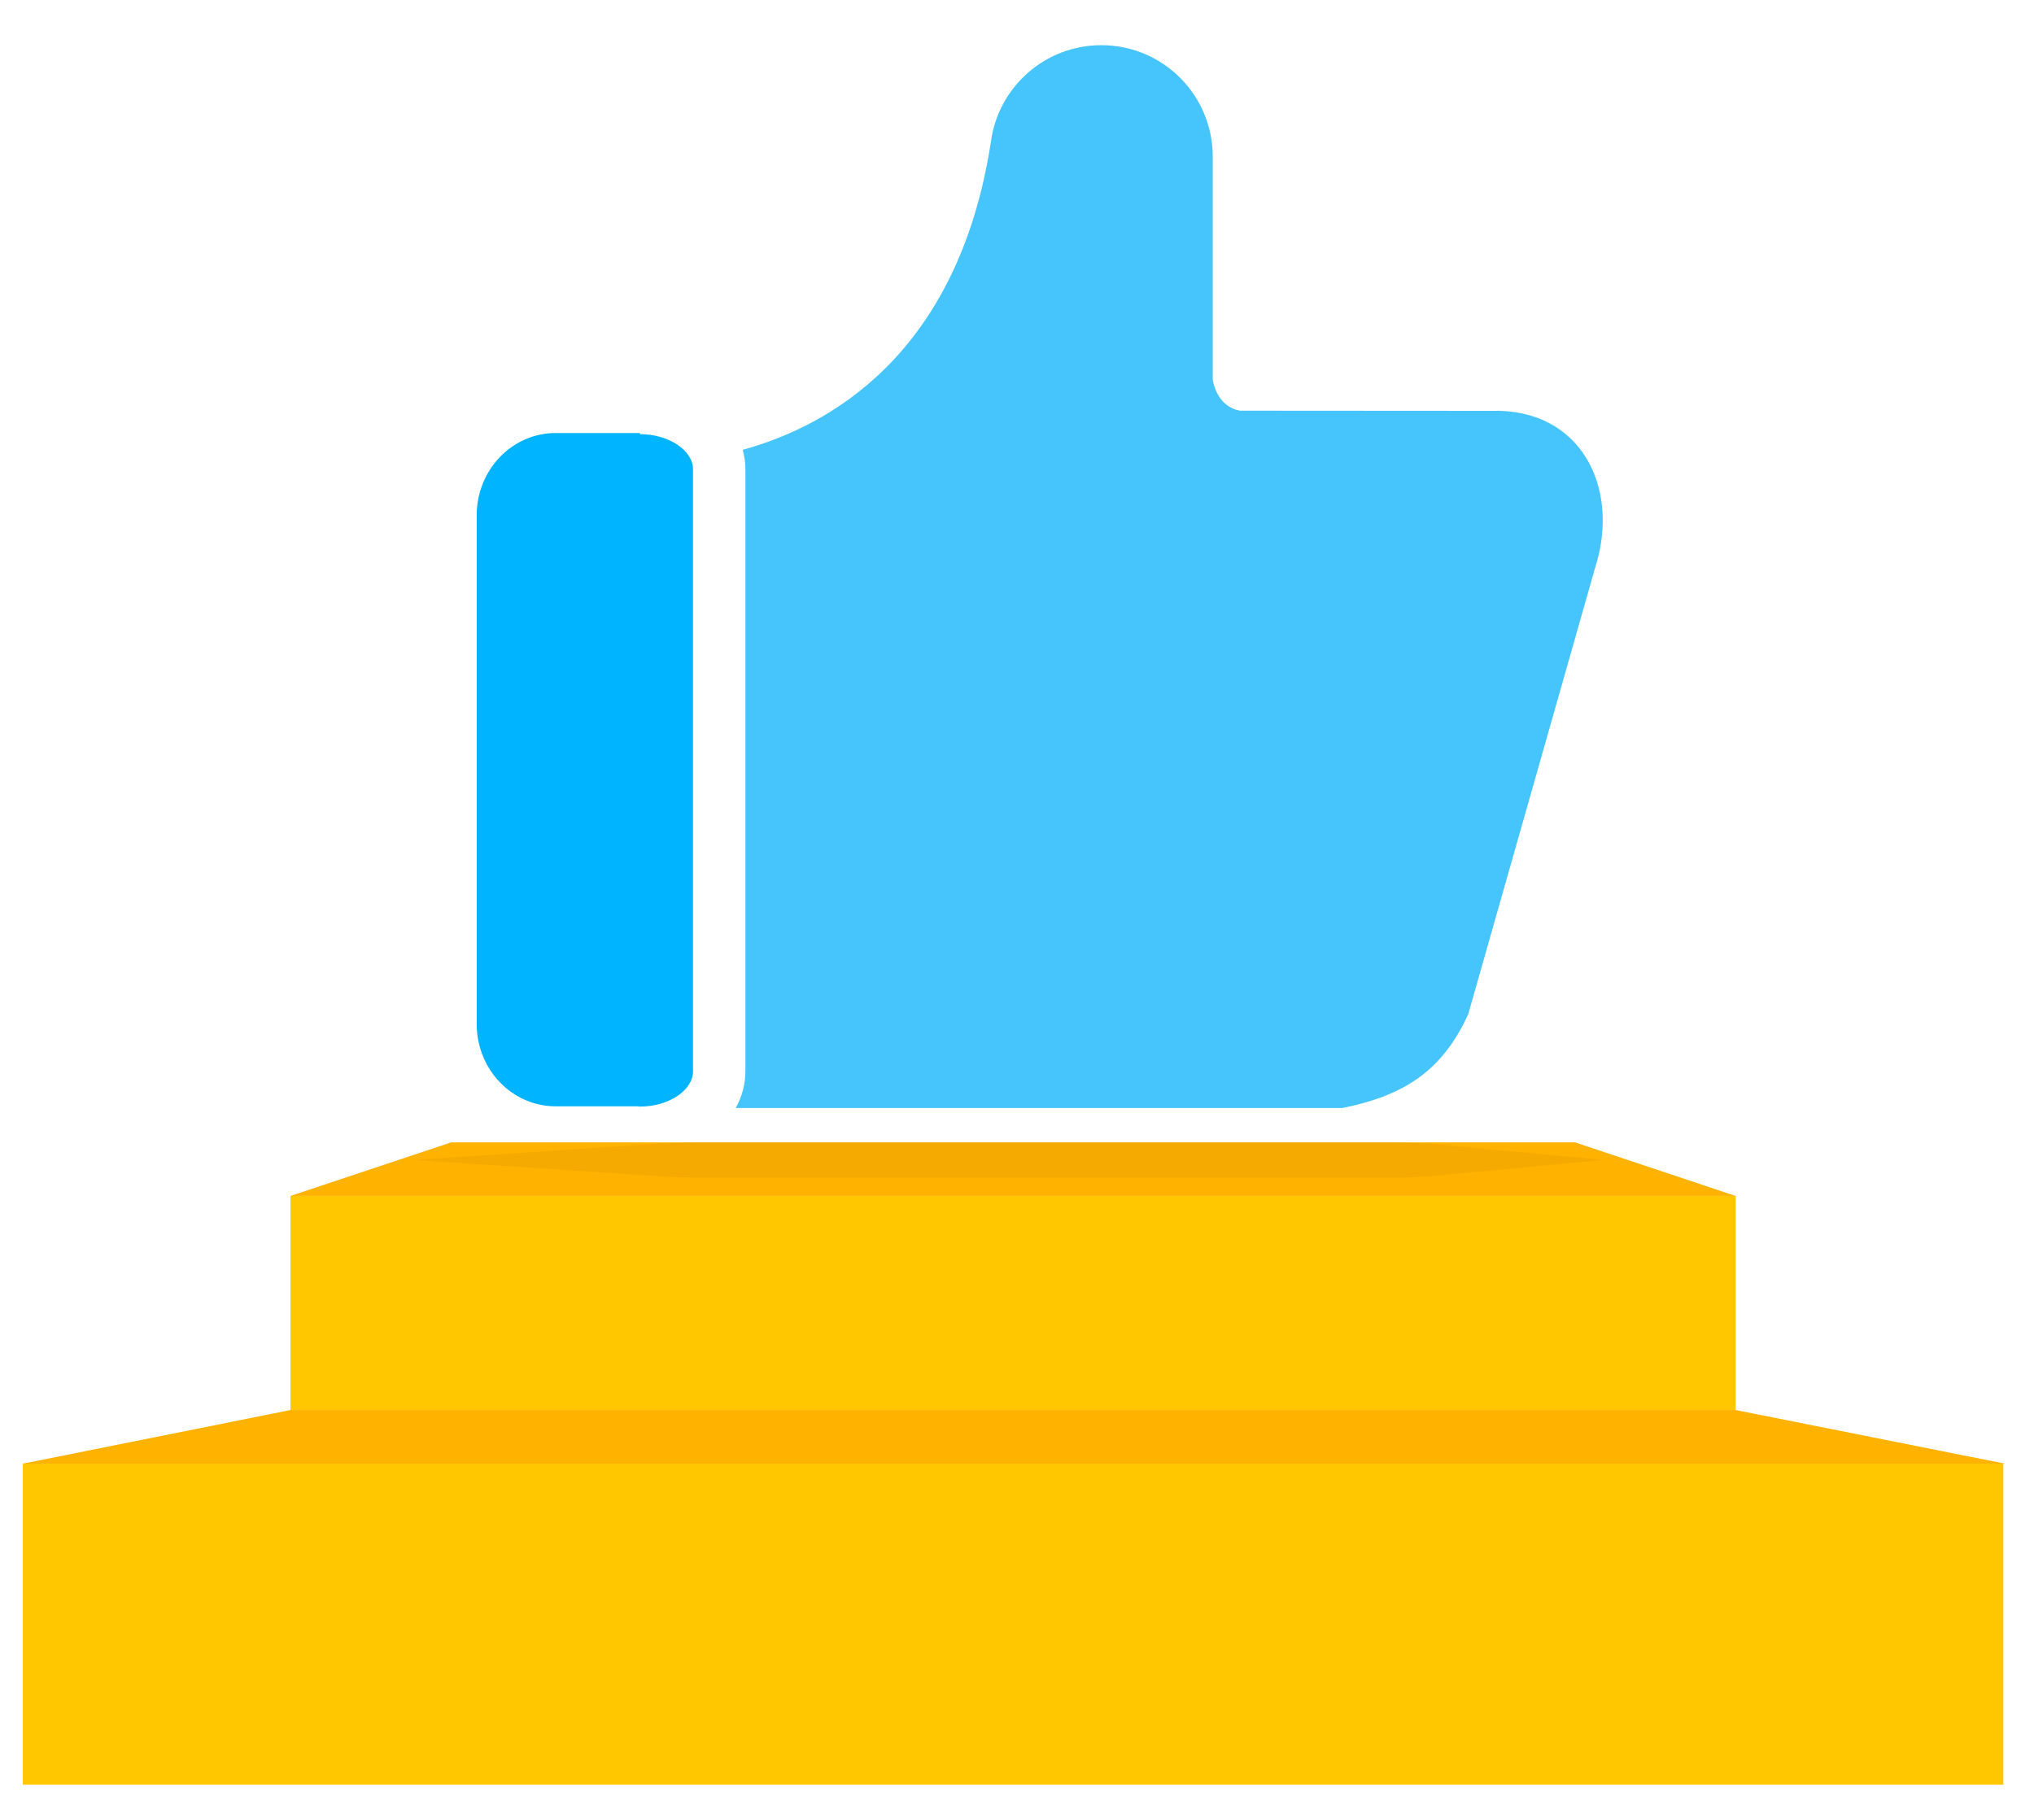 <?xml version="1.0" encoding="UTF-8"?>
<svg width="38px" height="34px" viewBox="0 0 38 34" version="1.1" xmlns="http://www.w3.org/2000/svg" xmlns:xlink="http://www.w3.org/1999/xlink">
    <!-- Generator: Sketch 44.1 (41455) - http://www.bohemiancoding.com/sketch -->
    <title>detailed-gift-icon-1</title>
    <desc>Created with Sketch.</desc>
    <defs>
        <filter x="-6.5%" y="-144.0%" width="113.0%" height="387.9%" filterUnits="objectBoundingBox" id="filter-1">
            <feGaussianBlur stdDeviation="0.48" in="SourceGraphic"></feGaussianBlur>
        </filter>
    </defs>
    <g id="科教英文小学霸网络评比" stroke="none" stroke-width="1" fill="none" fill-rule="evenodd">
        <g id="详情" transform="translate(-19, -484)">
            <g id="Group-8" transform="translate(5.5, 452)">
                <g id="Group-9" transform="translate(13, 32)">
                    <g id="detailed-gift-icon-1">
                        <g id="Group-7" transform="translate(0.927, 21.343)">
                            <rect id="Rectangle-11" fill="#FFC700" x="0" y="6" width="37" height="6"></rect>
                            <rect id="Rectangle-12" fill="#FFC700" x="5" y="1" width="27" height="4"></rect>
                            <polygon id="Rectangle-17" fill="#FFB200" points="5 5 32 5 37.029 6.002 0 6.002"></polygon>
                            <polygon id="Rectangle-18" fill="#FFB200" points="8 0 29 0 31.997 1 5 1"></polygon>
                        </g>
                        <path d="M12.85,21.364 C13.028,21.352 13.328,21.343 13.5,21.343 L26.618,21.343 C26.798,21.343 27.095,21.357 27.268,21.373 L30.454,21.671 L27.268,21.97 C27.089,21.986 26.79,22 26.618,22 L13.5,22 C13.319,22 13.031,21.991 12.85,21.978 L8.247,21.671 L12.85,21.364 Z" id="Rectangle-19" fill="#000000" opacity="0.212" filter="url(#filter-1)"></path>
                        <g id="点赞" transform="translate(9.401, 0.843)">
                            <path d="M18.951,6.833 L14.261,6.83 C13.896,6.759 13.788,6.421 13.756,6.26 L13.756,2.083 C13.756,0.933 12.824,0.001 11.675,0.001 C10.617,0.001 9.744,0.79 9.611,1.811 L9.611,1.81 C8.995,5.801 6.568,7.123 4.975,7.561 C5.008,7.68 5.025,7.802 5.025,7.926 L5.025,19.172 C5.025,19.41 4.962,19.644 4.845,19.857 L16.183,19.857 C17.263,19.635 18.022,19.219 18.529,18.105 L20.9,9.763 C21.376,8.276 20.64,6.778 18.951,6.833 L18.951,6.833 Z" id="Shape" fill="#45C5FB" fill-rule="nonzero"></path>
                            <path d="M4.046,19.172 L4.046,7.926 C4.046,7.569 3.591,7.268 3.053,7.268 L3.053,7.247 L1.481,7.247 C0.665,7.247 0.005,7.935 0.005,8.784 L0.005,18.289 C0.005,19.138 0.665,19.826 1.481,19.826 L3.026,19.826 C3.028,19.828 3.03,19.829 3.033,19.831 L3.053,19.831 C3.591,19.831 4.046,19.529 4.046,19.172 Z" id="Path" fill="#00B4FF"></path>
                        </g>
                    </g>
                </g>
            </g>
        </g>
    </g>
</svg>
